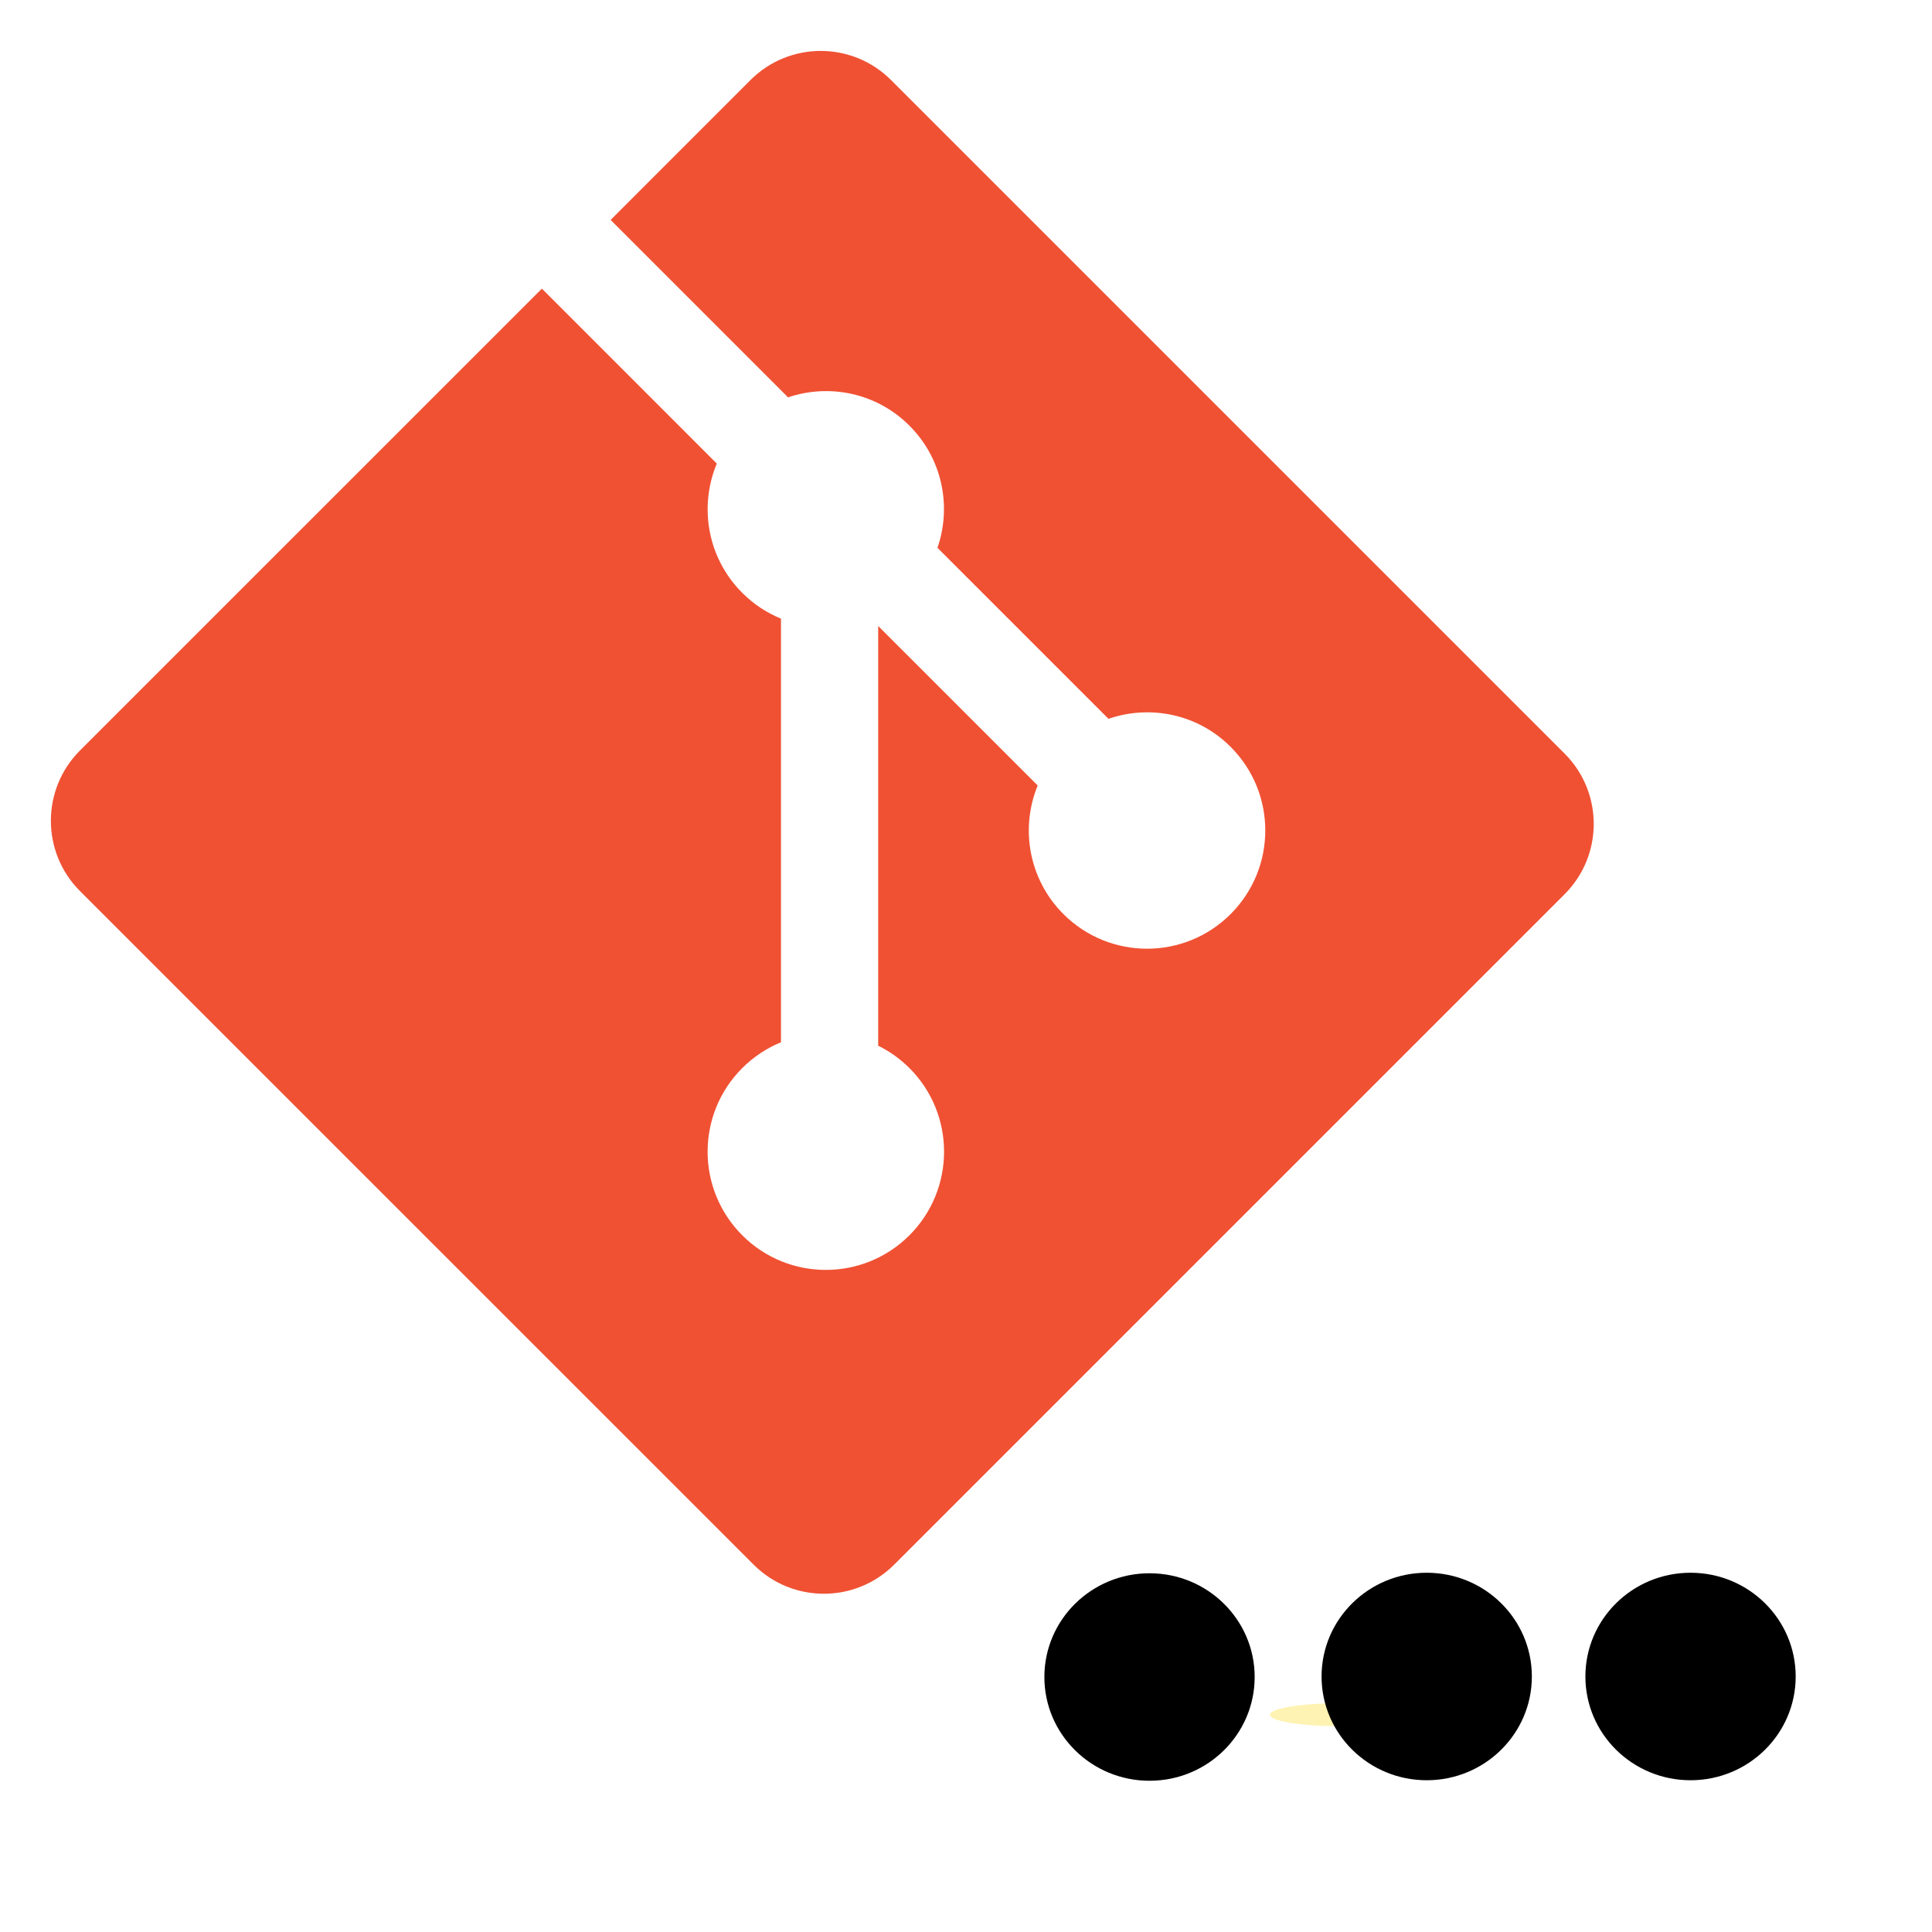 <?xml version="1.0" encoding="UTF-8" standalone="no"?>
<!-- Generator: Adobe Illustrator 16.0.0, SVG Export Plug-In . SVG Version: 6.00 Build 0)  -->
<svg
    xmlns="http://www.w3.org/2000/svg"
    version="1.1"
     x="0px"
    y="0px"
    width="97px"
    height="97px"
    viewBox="0 0 97 97"
    enable-background="new 0 0 97 97"
    >
  <g
      transform="matrix(0.843,0,0,0.843,0.401,0.401)">
	<path
      d="M 92.71,44.408 52.591,4.291 c -2.31,-2.311 -6.057,-2.311 -8.369,0 l -8.33,8.332 10.567,10.567 c 2.456,-0.83 5.272,-0.273 7.229,1.685 1.969,1.97 2.521,4.81 1.67,7.275 l 10.186,10.185 c 2.465,-0.85 5.307,-0.3 7.275,1.671 2.75,2.75 2.75,7.206 0,9.958 -2.752,2.751 -7.208,2.751 -9.961,0 -2.068,-2.07 -2.58,-5.11 -1.531,-7.658 l -9.5,-9.499 v 24.997 c 0.67,0.332 1.303,0.774 1.861,1.332 2.75,2.75 2.75,7.206 0,9.959 -2.75,2.749 -7.209,2.749 -9.957,0 -2.75,-2.754 -2.75,-7.21 0,-9.959 0.68,-0.679 1.467,-1.193 2.307,-1.537 v -25.23 c -0.84,-0.344 -1.625,-0.853 -2.307,-1.537 -2.083,-2.082 -2.584,-5.14 -1.516,-7.698 L 31.798,16.715 4.288,44.222 c -2.311,2.313 -2.311,6.06 0,8.371 l 40.121,40.118 c 2.31,2.311 6.056,2.311 8.369,0 L 92.71,52.779 c 2.311,-2.311 2.311,-6.06 0,-8.371 z"
       style="fill:#f05133"/>
</g>
  <ellipse
      ry="5.209"
      rx="5.279"
      cy="84.198"
      cx="57.714"
      style="opacity:1;fill:#000000;fill-opacity:1;stroke-width:1.879;paint-order:markers fill stroke"/>
  <ellipse
      ry="0.576"
      rx="3.455"
      cy="86.091"
      cx="67.216"
      style="opacity:0.3;fill:#ffd700;fill-opacity:1;stroke-width:2.596;paint-order:markers fill stroke"/>
  <ellipse
      ry="5.209"
      rx="5.279"
      cy="84.172"
      cx="71.631"
      style="opacity:1;fill:#000000;fill-opacity:1;stroke-width:1.879;paint-order:markers fill stroke"/>
  <ellipse
      ry="5.209"
      rx="5.279"
      cy="84.172"
      cx="84.877"
      style="opacity:1;fill:#000000;fill-opacity:1;stroke-width:1.879;paint-order:markers fill stroke"/></svg>